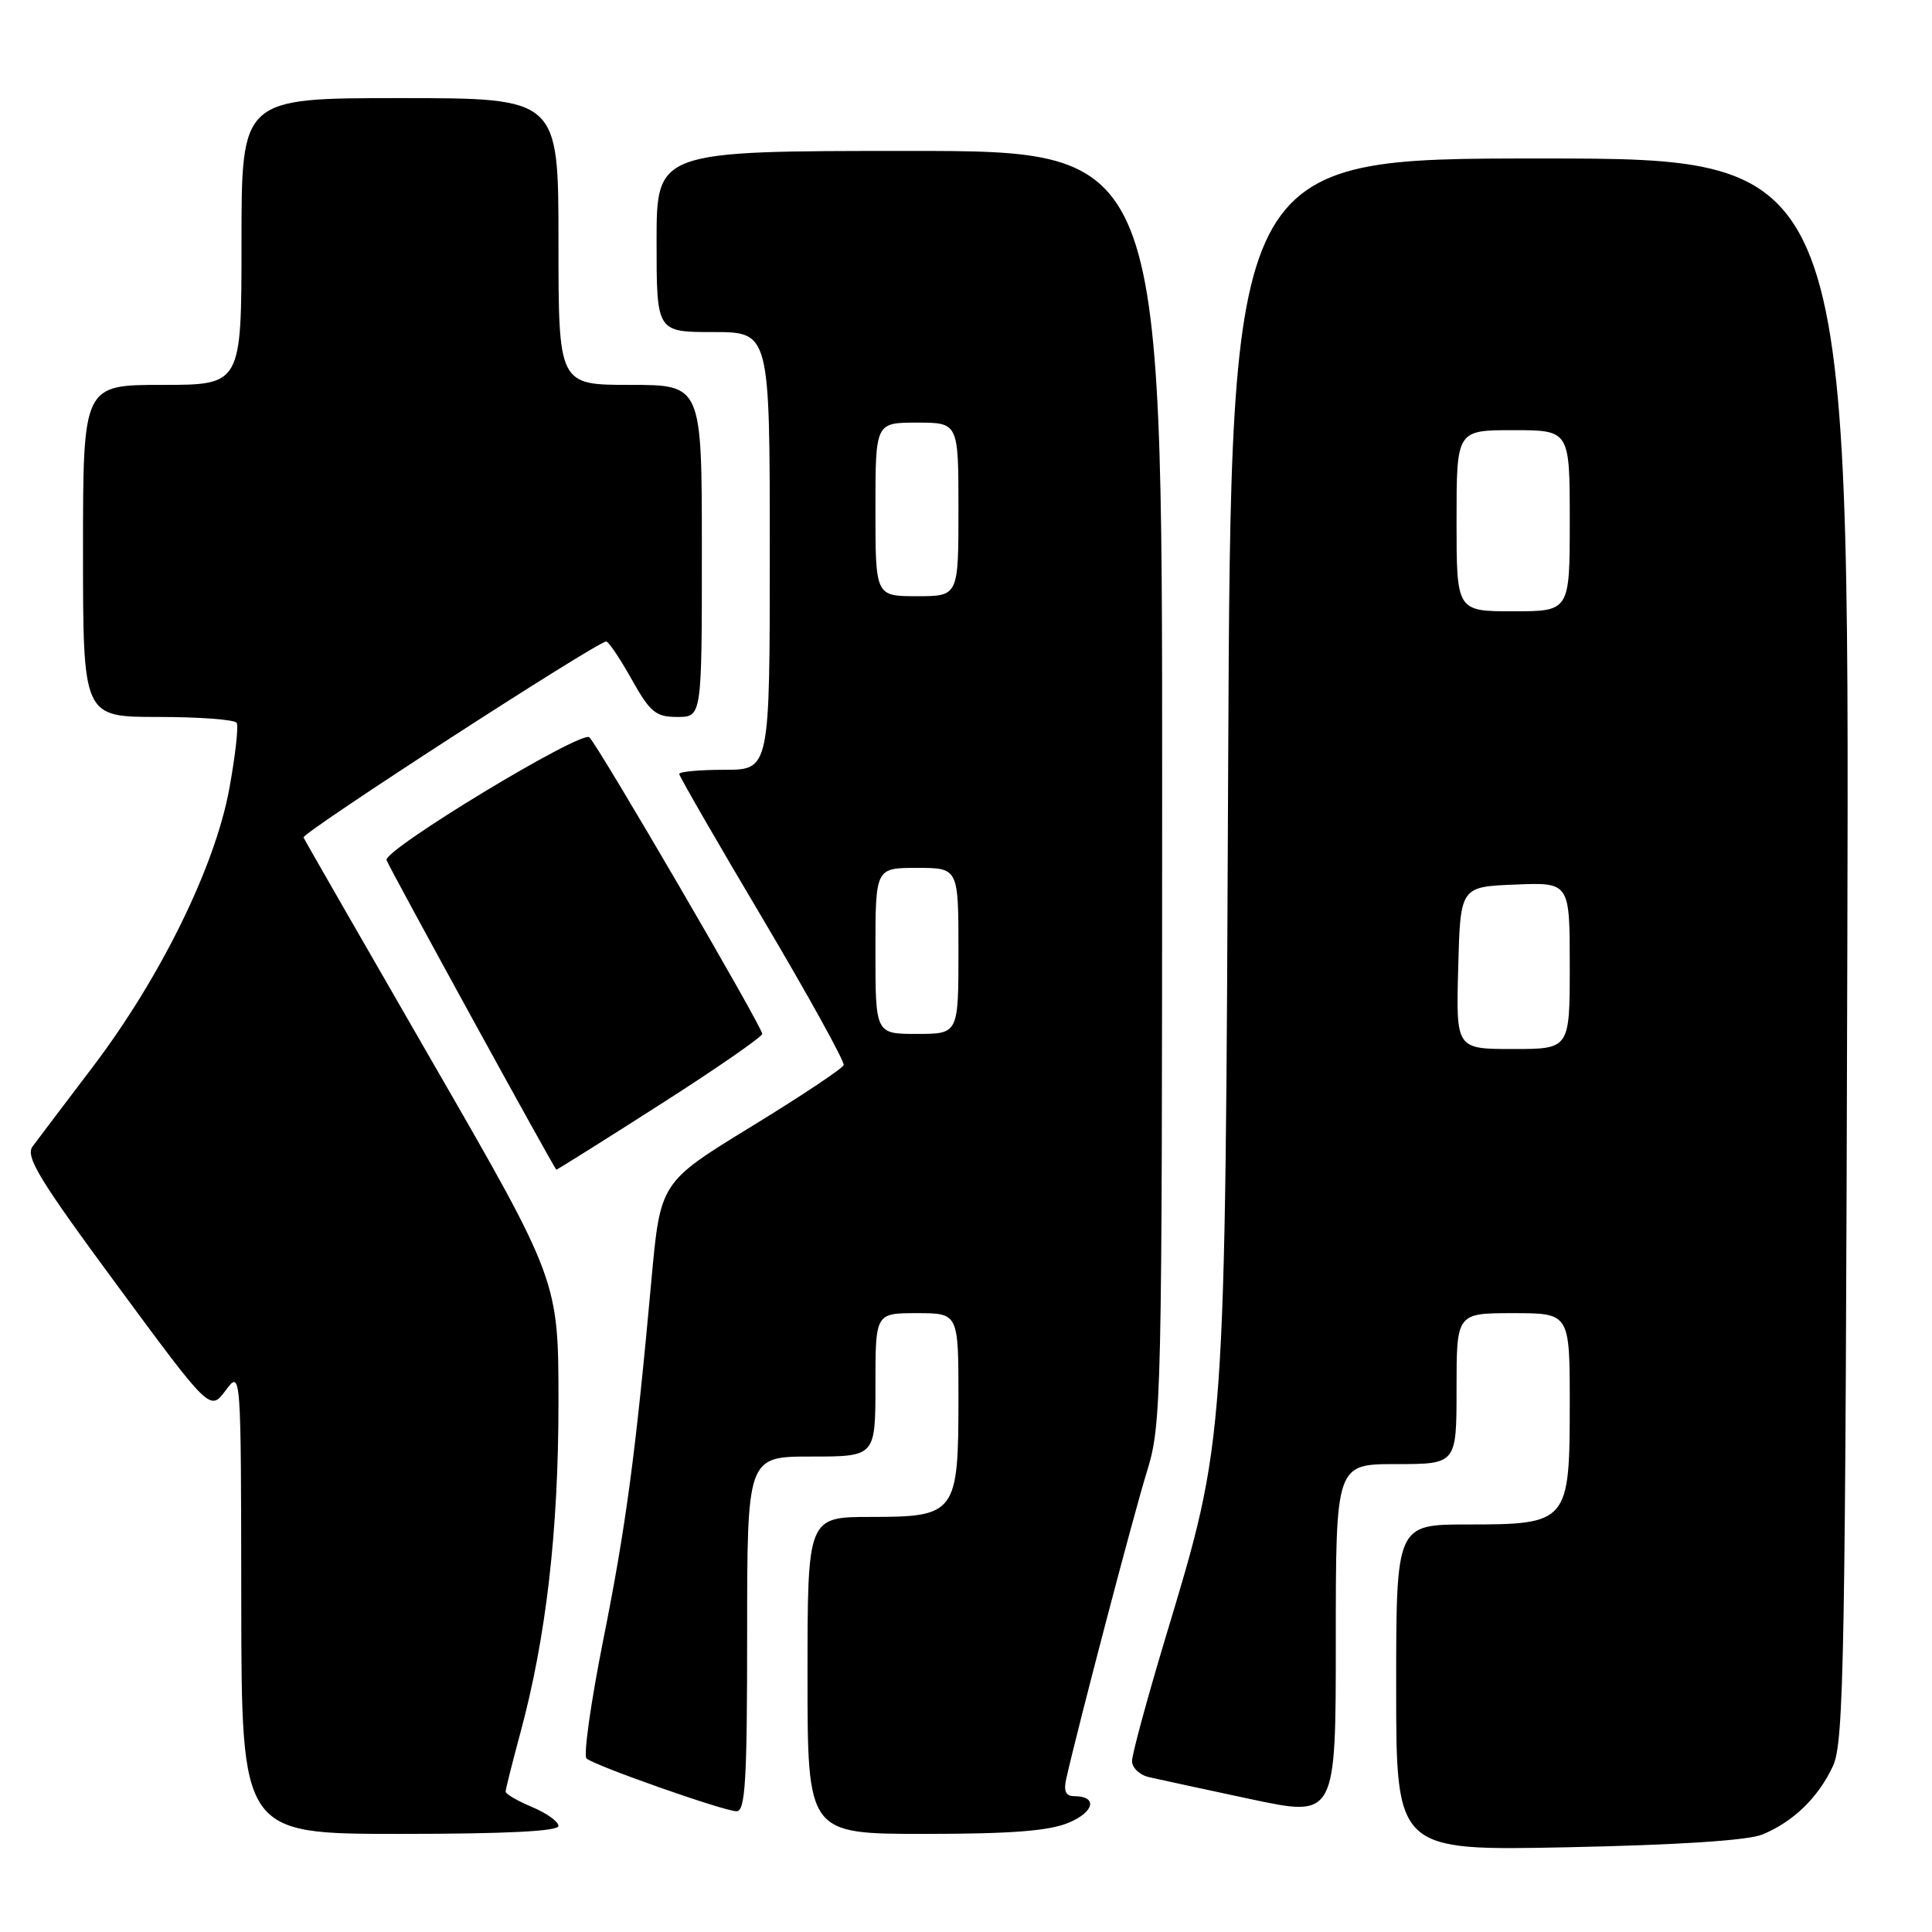 <?xml version="1.0" encoding="UTF-8" standalone="no"?>
<!DOCTYPE svg PUBLIC "-//W3C//DTD SVG 1.1//EN" "http://www.w3.org/Graphics/SVG/1.1/DTD/svg11.dtd" >
<svg xmlns="http://www.w3.org/2000/svg" xmlns:xlink="http://www.w3.org/1999/xlink" version="1.1" viewBox="0 0 256 256">
 <g >
 <path fill="currentColor"
d=" M 233.50 243.09 C 237.60 241.42 240.94 238.18 242.88 234.00 C 244.34 230.86 244.53 219.85 244.78 125.75 C 245.06 21.00 245.06 21.00 204.08 21.00 C 163.10 21.00 163.10 21.00 162.74 101.25 C 162.34 191.92 162.45 190.38 154.44 216.98 C 152.00 225.10 150.00 232.46 150.00 233.35 C 150.00 234.24 151.01 235.20 152.25 235.48 C 153.49 235.77 159.56 237.08 165.75 238.40 C 177.00 240.79 177.00 240.79 177.00 217.40 C 177.00 194.00 177.00 194.00 185.00 194.00 C 193.00 194.00 193.00 194.00 193.00 184.00 C 193.00 174.00 193.00 174.00 200.50 174.00 C 208.00 174.00 208.00 174.00 208.00 186.00 C 208.00 201.74 207.78 202.00 194.50 202.00 C 185.00 202.00 185.00 202.00 185.00 223.62 C 185.00 245.24 185.00 245.24 207.75 244.77 C 222.30 244.47 231.58 243.87 233.50 243.09 Z  M 74.00 241.95 C 74.00 241.37 72.42 240.24 70.50 239.44 C 68.58 238.63 67.00 237.72 67.00 237.40 C 67.00 237.09 67.87 233.60 68.94 229.66 C 72.36 217.02 74.00 202.86 74.00 185.89 C 74.00 169.68 74.00 169.68 57.25 140.64 C 48.04 124.67 40.37 111.32 40.22 110.97 C 39.96 110.37 79.14 85.00 80.33 85.00 C 80.63 85.00 82.15 87.25 83.69 90.00 C 86.16 94.40 86.89 95.00 89.75 95.00 C 93.00 95.00 93.00 95.00 93.00 73.00 C 93.00 51.00 93.00 51.00 83.50 51.00 C 74.00 51.00 74.00 51.00 74.00 32.00 C 74.00 13.00 74.00 13.00 53.00 13.00 C 32.00 13.00 32.00 13.00 32.00 32.00 C 32.00 51.00 32.00 51.00 21.50 51.00 C 11.00 51.00 11.00 51.00 11.00 73.00 C 11.00 95.00 11.00 95.00 20.94 95.00 C 26.41 95.00 31.10 95.35 31.36 95.78 C 31.63 96.21 31.18 100.14 30.38 104.53 C 28.49 114.85 21.26 129.56 12.26 141.41 C 8.54 146.31 4.97 151.03 4.32 151.91 C 3.33 153.24 5.16 156.26 15.48 170.25 C 27.83 187.00 27.83 187.00 29.89 184.25 C 31.94 181.50 31.94 181.50 31.97 212.25 C 32.00 243.00 32.00 243.00 53.00 243.00 C 67.01 243.00 74.00 242.65 74.00 241.95 Z  M 141.60 241.52 C 145.04 240.08 145.47 238.00 142.32 238.00 C 141.23 238.00 140.92 237.34 141.27 235.75 C 142.89 228.57 150.26 200.51 151.97 195.00 C 153.92 188.70 153.98 185.91 153.99 104.25 C 154.00 20.00 154.00 20.00 120.50 20.00 C 87.00 20.00 87.00 20.00 87.00 32.00 C 87.00 44.00 87.00 44.00 94.50 44.00 C 102.00 44.00 102.00 44.00 102.00 73.00 C 102.00 102.00 102.00 102.00 96.00 102.00 C 92.70 102.00 90.00 102.25 90.00 102.55 C 90.00 102.85 94.97 111.47 101.04 121.69 C 107.10 131.92 111.94 140.67 111.79 141.13 C 111.63 141.59 106.10 145.27 99.50 149.31 C 87.50 156.66 87.50 156.66 86.32 169.58 C 84.21 192.79 82.94 202.27 79.91 217.42 C 78.28 225.62 77.29 232.64 77.72 233.01 C 78.86 233.99 95.96 240.00 97.60 240.00 C 98.76 240.00 99.00 235.96 99.00 216.50 C 99.00 193.00 99.00 193.00 107.50 193.00 C 116.00 193.00 116.00 193.00 116.00 183.50 C 116.00 174.00 116.00 174.00 121.50 174.00 C 127.00 174.00 127.00 174.00 127.00 185.28 C 127.00 200.53 126.65 201.00 115.44 201.00 C 107.00 201.00 107.00 201.00 107.00 222.00 C 107.00 243.00 107.00 243.00 122.53 243.00 C 133.98 243.00 139.00 242.61 141.60 241.52 Z  M 87.47 146.35 C 94.91 141.60 101.00 137.38 101.00 136.99 C 101.00 136.06 79.39 98.99 78.10 97.70 C 77.09 96.69 50.68 112.68 51.22 113.98 C 51.84 115.48 73.51 154.97 73.72 154.99 C 73.84 154.99 80.03 151.11 87.47 146.35 Z  M 193.22 128.25 C 193.50 117.50 193.50 117.50 200.75 117.21 C 208.00 116.91 208.00 116.91 208.00 127.96 C 208.00 139.00 208.00 139.00 200.47 139.00 C 192.93 139.00 192.93 139.00 193.22 128.25 Z  M 193.00 69.00 C 193.00 57.00 193.00 57.00 200.50 57.00 C 208.00 57.00 208.00 57.00 208.00 69.00 C 208.00 81.00 208.00 81.00 200.50 81.00 C 193.00 81.00 193.00 81.00 193.00 69.00 Z  M 116.00 126.00 C 116.00 115.00 116.00 115.00 121.50 115.00 C 127.00 115.00 127.00 115.00 127.00 126.00 C 127.00 137.00 127.00 137.00 121.50 137.00 C 116.00 137.00 116.00 137.00 116.00 126.00 Z  M 116.00 67.50 C 116.00 56.00 116.00 56.00 121.50 56.00 C 127.00 56.00 127.00 56.00 127.00 67.50 C 127.00 79.00 127.00 79.00 121.50 79.00 C 116.00 79.00 116.00 79.00 116.00 67.50 Z "/>
</g>
</svg>